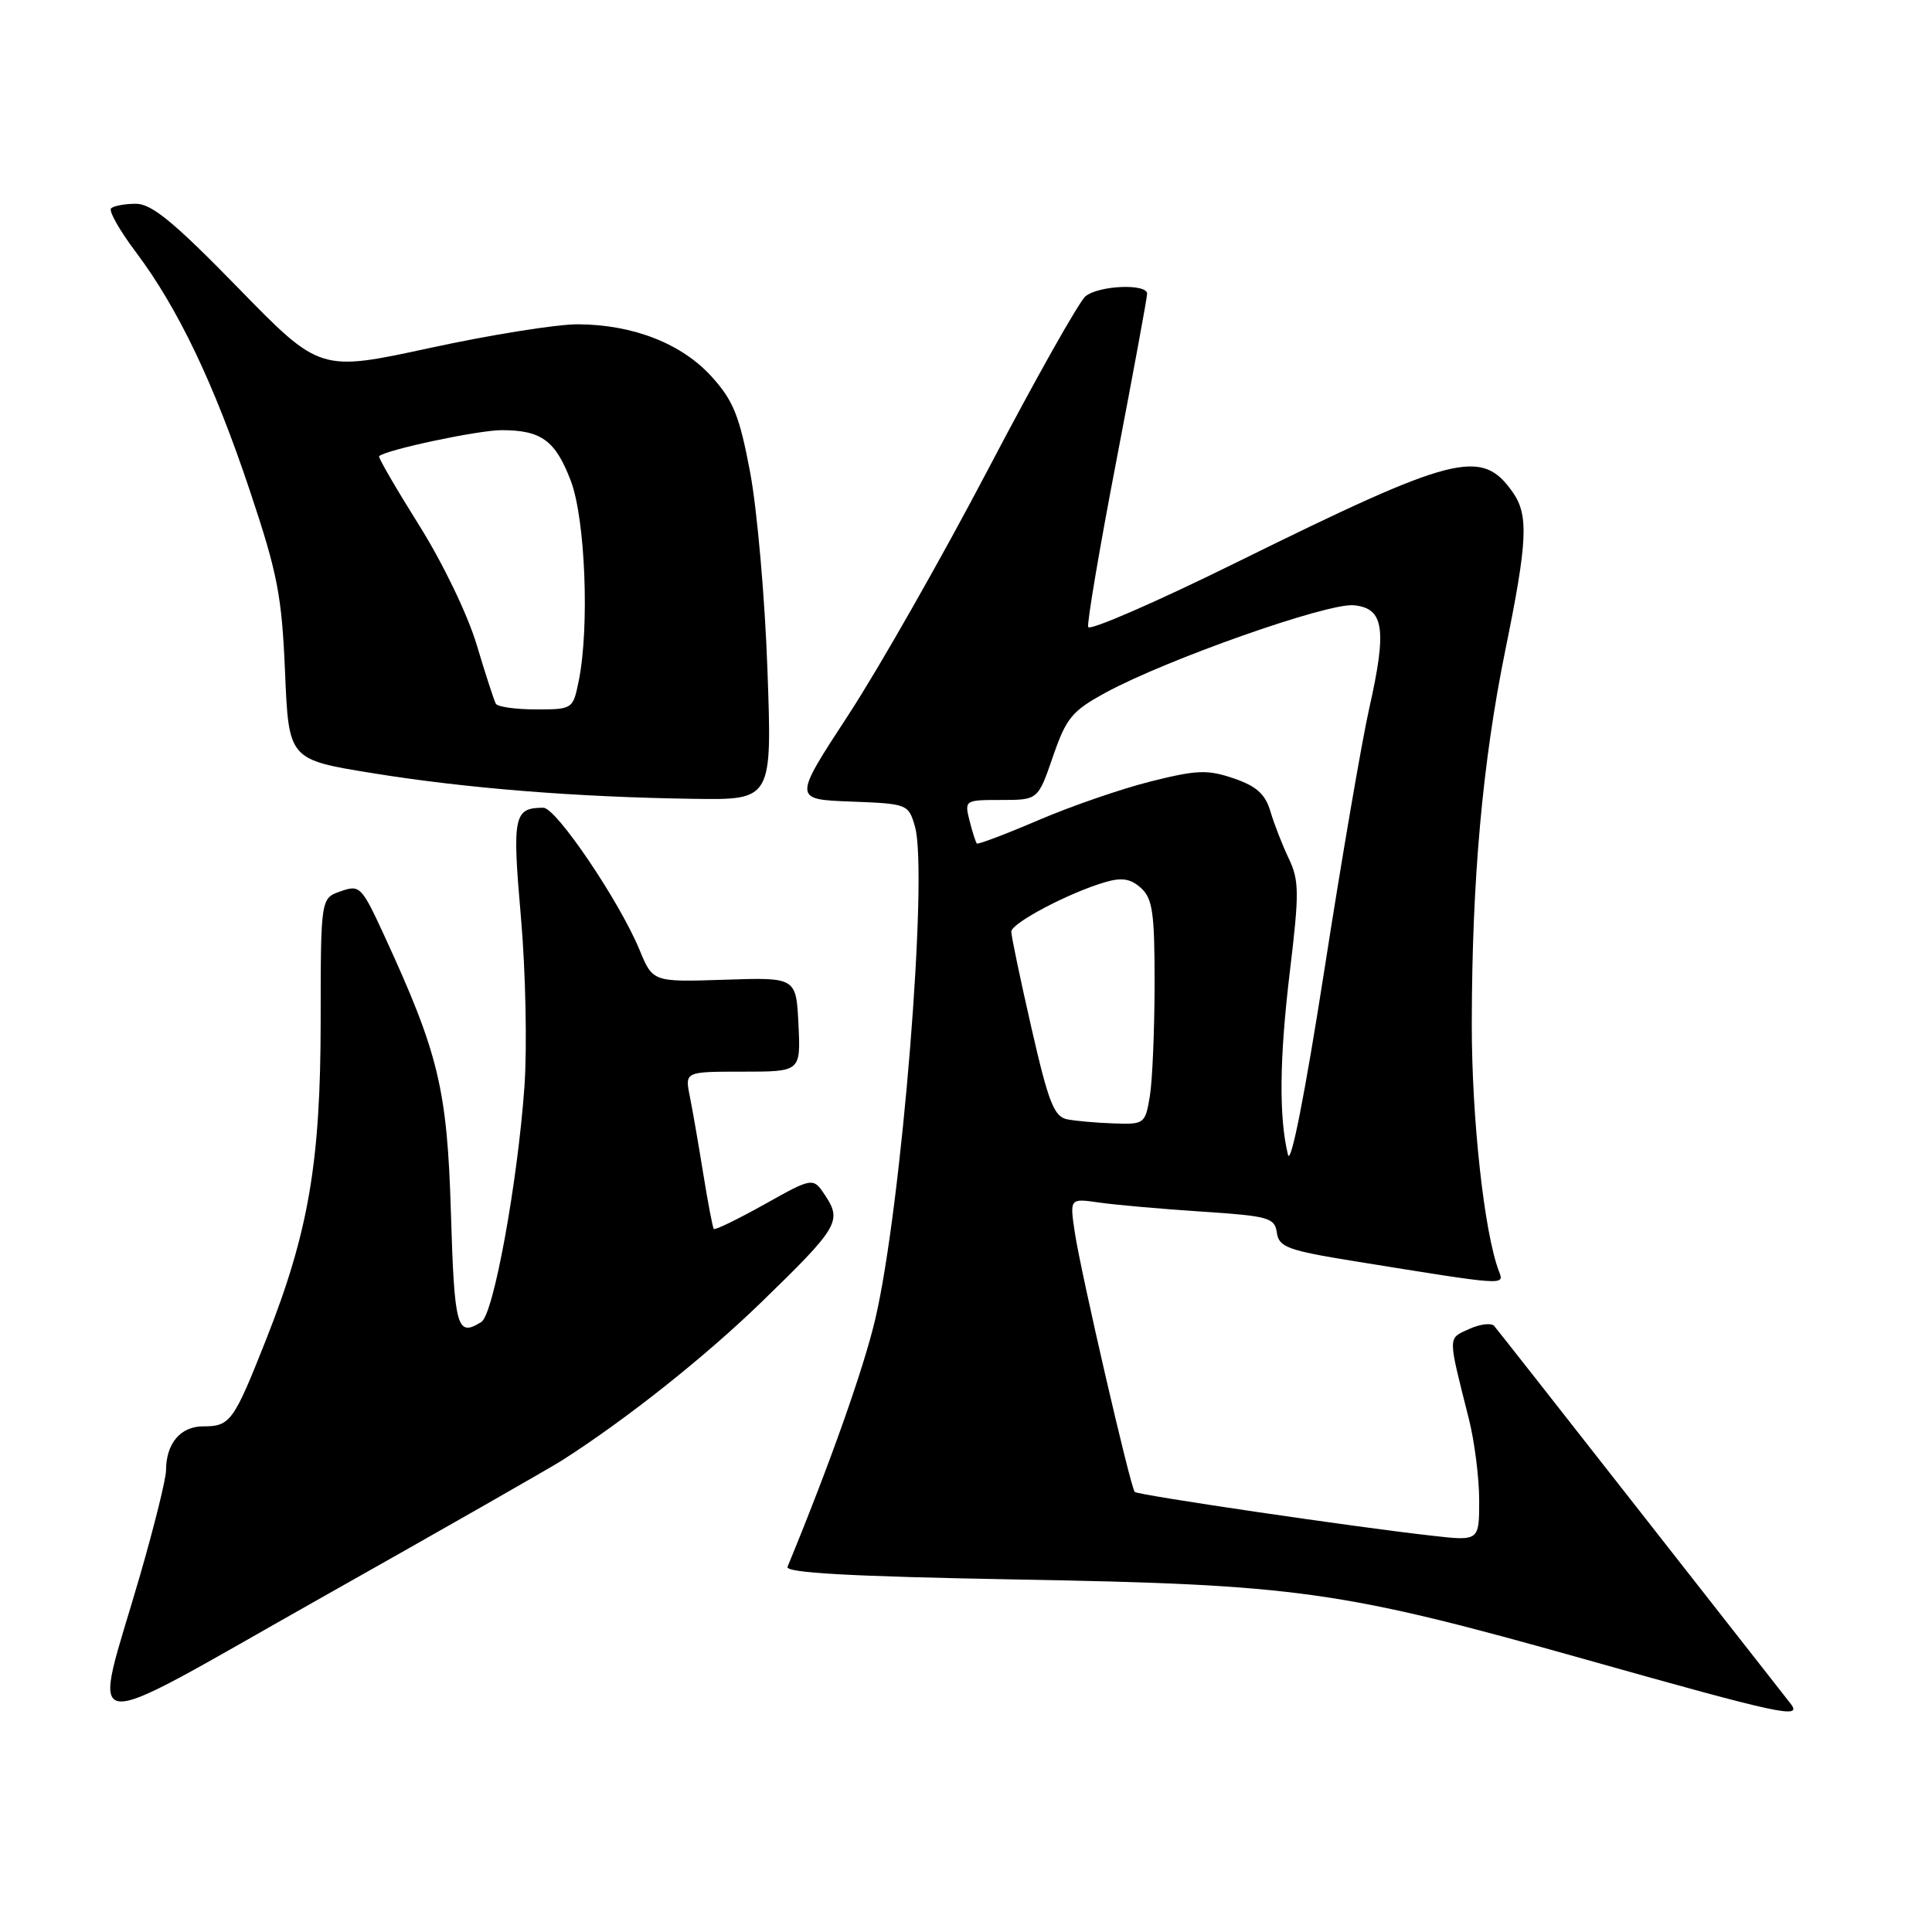 <?xml version="1.0" encoding="UTF-8" standalone="no"?>
<!DOCTYPE svg PUBLIC "-//W3C//DTD SVG 1.1//EN" "http://www.w3.org/Graphics/SVG/1.1/DTD/svg11.dtd" >
<svg xmlns="http://www.w3.org/2000/svg" xmlns:xlink="http://www.w3.org/1999/xlink" version="1.1" viewBox="0 0 256 256">
 <g >
 <path fill="currentColor"
d=" M 74.50 193.49 C 83.00 188.06 93.38 179.82 100.84 172.59 C 111.03 162.71 111.57 161.81 109.40 158.49 C 107.75 155.97 107.75 155.97 101.30 159.58 C 97.75 161.56 94.73 163.03 94.58 162.84 C 94.43 162.65 93.80 159.35 93.18 155.50 C 92.56 151.65 91.76 147.04 91.40 145.25 C 90.75 142.00 90.75 142.00 98.42 142.00 C 106.10 142.00 106.10 142.00 105.80 135.75 C 105.50 129.50 105.50 129.50 96.00 129.82 C 86.50 130.13 86.50 130.13 84.74 125.86 C 82.07 119.40 73.70 107.03 72.00 107.03 C 68.07 107.03 67.85 108.11 69.03 121.59 C 69.65 128.69 69.86 138.78 69.49 144.00 C 68.58 156.72 65.40 174.13 63.80 175.15 C 60.55 177.21 60.21 176.03 59.75 160.75 C 59.26 144.30 58.13 139.62 50.90 123.93 C 47.91 117.45 47.68 117.21 45.14 118.10 C 42.50 119.02 42.50 119.02 42.49 135.26 C 42.48 154.00 40.89 163.27 35.26 177.50 C 30.94 188.41 30.51 189.00 26.91 189.00 C 23.91 189.00 22.00 191.28 22.00 194.84 C 22.00 195.93 20.46 202.15 18.58 208.66 C 12.20 230.70 9.49 230.36 42.64 211.67 C 58.52 202.72 72.85 194.54 74.50 193.49 Z  M 237.27 225.75 C 236.73 225.06 227.82 213.70 217.48 200.50 C 207.14 187.30 198.37 176.14 197.99 175.70 C 197.61 175.26 196.12 175.44 194.67 176.10 C 191.81 177.41 191.81 176.81 194.62 187.96 C 195.38 190.96 196.00 195.84 196.00 198.81 C 196.00 204.20 196.00 204.20 189.75 203.49 C 179.54 202.35 150.78 198.11 150.36 197.69 C 149.80 197.13 143.23 168.69 142.42 163.33 C 141.74 158.78 141.74 158.78 145.62 159.34 C 147.75 159.65 153.86 160.19 159.19 160.54 C 168.13 161.13 168.91 161.35 169.19 163.34 C 169.47 165.26 170.61 165.68 179.50 167.12 C 199.68 170.38 199.35 170.36 198.62 168.46 C 196.67 163.37 195.00 148.17 195.02 135.62 C 195.04 116.57 196.44 100.98 199.47 86.11 C 202.41 71.71 202.57 68.26 200.45 65.23 C 196.32 59.34 192.84 60.22 163.93 74.48 C 153.26 79.75 144.37 83.62 144.19 83.08 C 144.02 82.55 145.70 72.60 147.94 60.97 C 150.17 49.35 152.00 39.42 152.00 38.92 C 152.00 37.55 145.62 37.81 143.84 39.25 C 143.00 39.94 137.23 50.17 131.03 62.00 C 124.83 73.83 116.46 88.54 112.43 94.71 C 105.10 105.92 105.10 105.92 112.73 106.21 C 120.26 106.50 120.37 106.54 121.23 109.50 C 123.04 115.70 119.46 160.01 115.97 174.82 C 114.41 181.44 109.95 194.03 104.35 207.61 C 104.02 208.41 112.65 208.89 134.70 209.29 C 172.05 209.96 177.65 210.75 210.18 219.91 C 235.99 227.18 238.88 227.81 237.27 225.75 Z  M 101.69 88.75 C 101.36 79.26 100.32 67.50 99.40 62.60 C 97.99 55.12 97.18 53.10 94.32 49.93 C 90.34 45.53 83.92 43.01 76.57 42.97 C 73.78 42.96 64.95 44.37 56.95 46.11 C 42.39 49.26 42.39 49.26 31.54 38.13 C 23.06 29.44 20.10 27.00 18.01 27.00 C 16.54 27.00 15.06 27.28 14.72 27.61 C 14.38 27.95 15.85 30.54 17.97 33.36 C 23.57 40.80 28.34 50.76 33.10 65.00 C 36.78 76.01 37.34 78.88 37.77 89.08 C 38.26 100.65 38.26 100.65 49.38 102.45 C 61.80 104.46 76.32 105.62 91.91 105.85 C 102.31 106.00 102.31 106.00 101.69 88.75 Z  M 170.66 153.00 C 169.45 148.02 169.53 140.27 170.91 128.76 C 172.17 118.29 172.15 116.66 170.77 113.76 C 169.91 111.97 168.82 109.15 168.33 107.50 C 167.66 105.22 166.50 104.18 163.48 103.14 C 160.00 101.96 158.61 102.01 152.50 103.54 C 148.65 104.50 141.95 106.81 137.61 108.67 C 133.27 110.53 129.59 111.92 129.44 111.77 C 129.29 111.62 128.85 110.26 128.47 108.75 C 127.79 106.03 127.84 106.00 132.66 106.00 C 137.54 106.00 137.54 106.00 139.52 100.25 C 141.29 95.12 142.04 94.21 146.50 91.78 C 154.61 87.37 175.93 79.86 179.39 80.20 C 183.39 80.59 183.80 83.35 181.43 93.86 C 180.48 98.06 177.80 113.65 175.49 128.50 C 172.92 144.97 171.04 154.52 170.66 153.00 Z  M 141.43 148.32 C 139.67 147.97 138.94 146.13 136.67 136.20 C 135.20 129.77 134.00 124.03 134.00 123.45 C 134.00 122.32 141.64 118.29 146.44 116.89 C 148.66 116.24 149.82 116.43 151.19 117.67 C 152.73 119.07 153.00 120.96 152.99 130.40 C 152.98 136.51 152.70 143.19 152.36 145.25 C 151.75 148.91 151.63 149.00 147.62 148.86 C 145.35 148.79 142.57 148.54 141.43 148.32 Z  M 65.70 93.25 C 65.47 92.84 64.33 89.33 63.17 85.46 C 61.98 81.46 58.67 74.59 55.51 69.56 C 52.46 64.69 50.08 60.59 50.23 60.45 C 51.09 59.61 63.36 57.00 66.46 57.00 C 71.73 57.00 73.59 58.36 75.63 63.70 C 77.56 68.75 78.13 83.15 76.68 90.25 C 75.92 93.97 75.87 94.00 71.01 94.00 C 68.32 94.00 65.93 93.66 65.70 93.25 Z "/>
</g>
</svg>